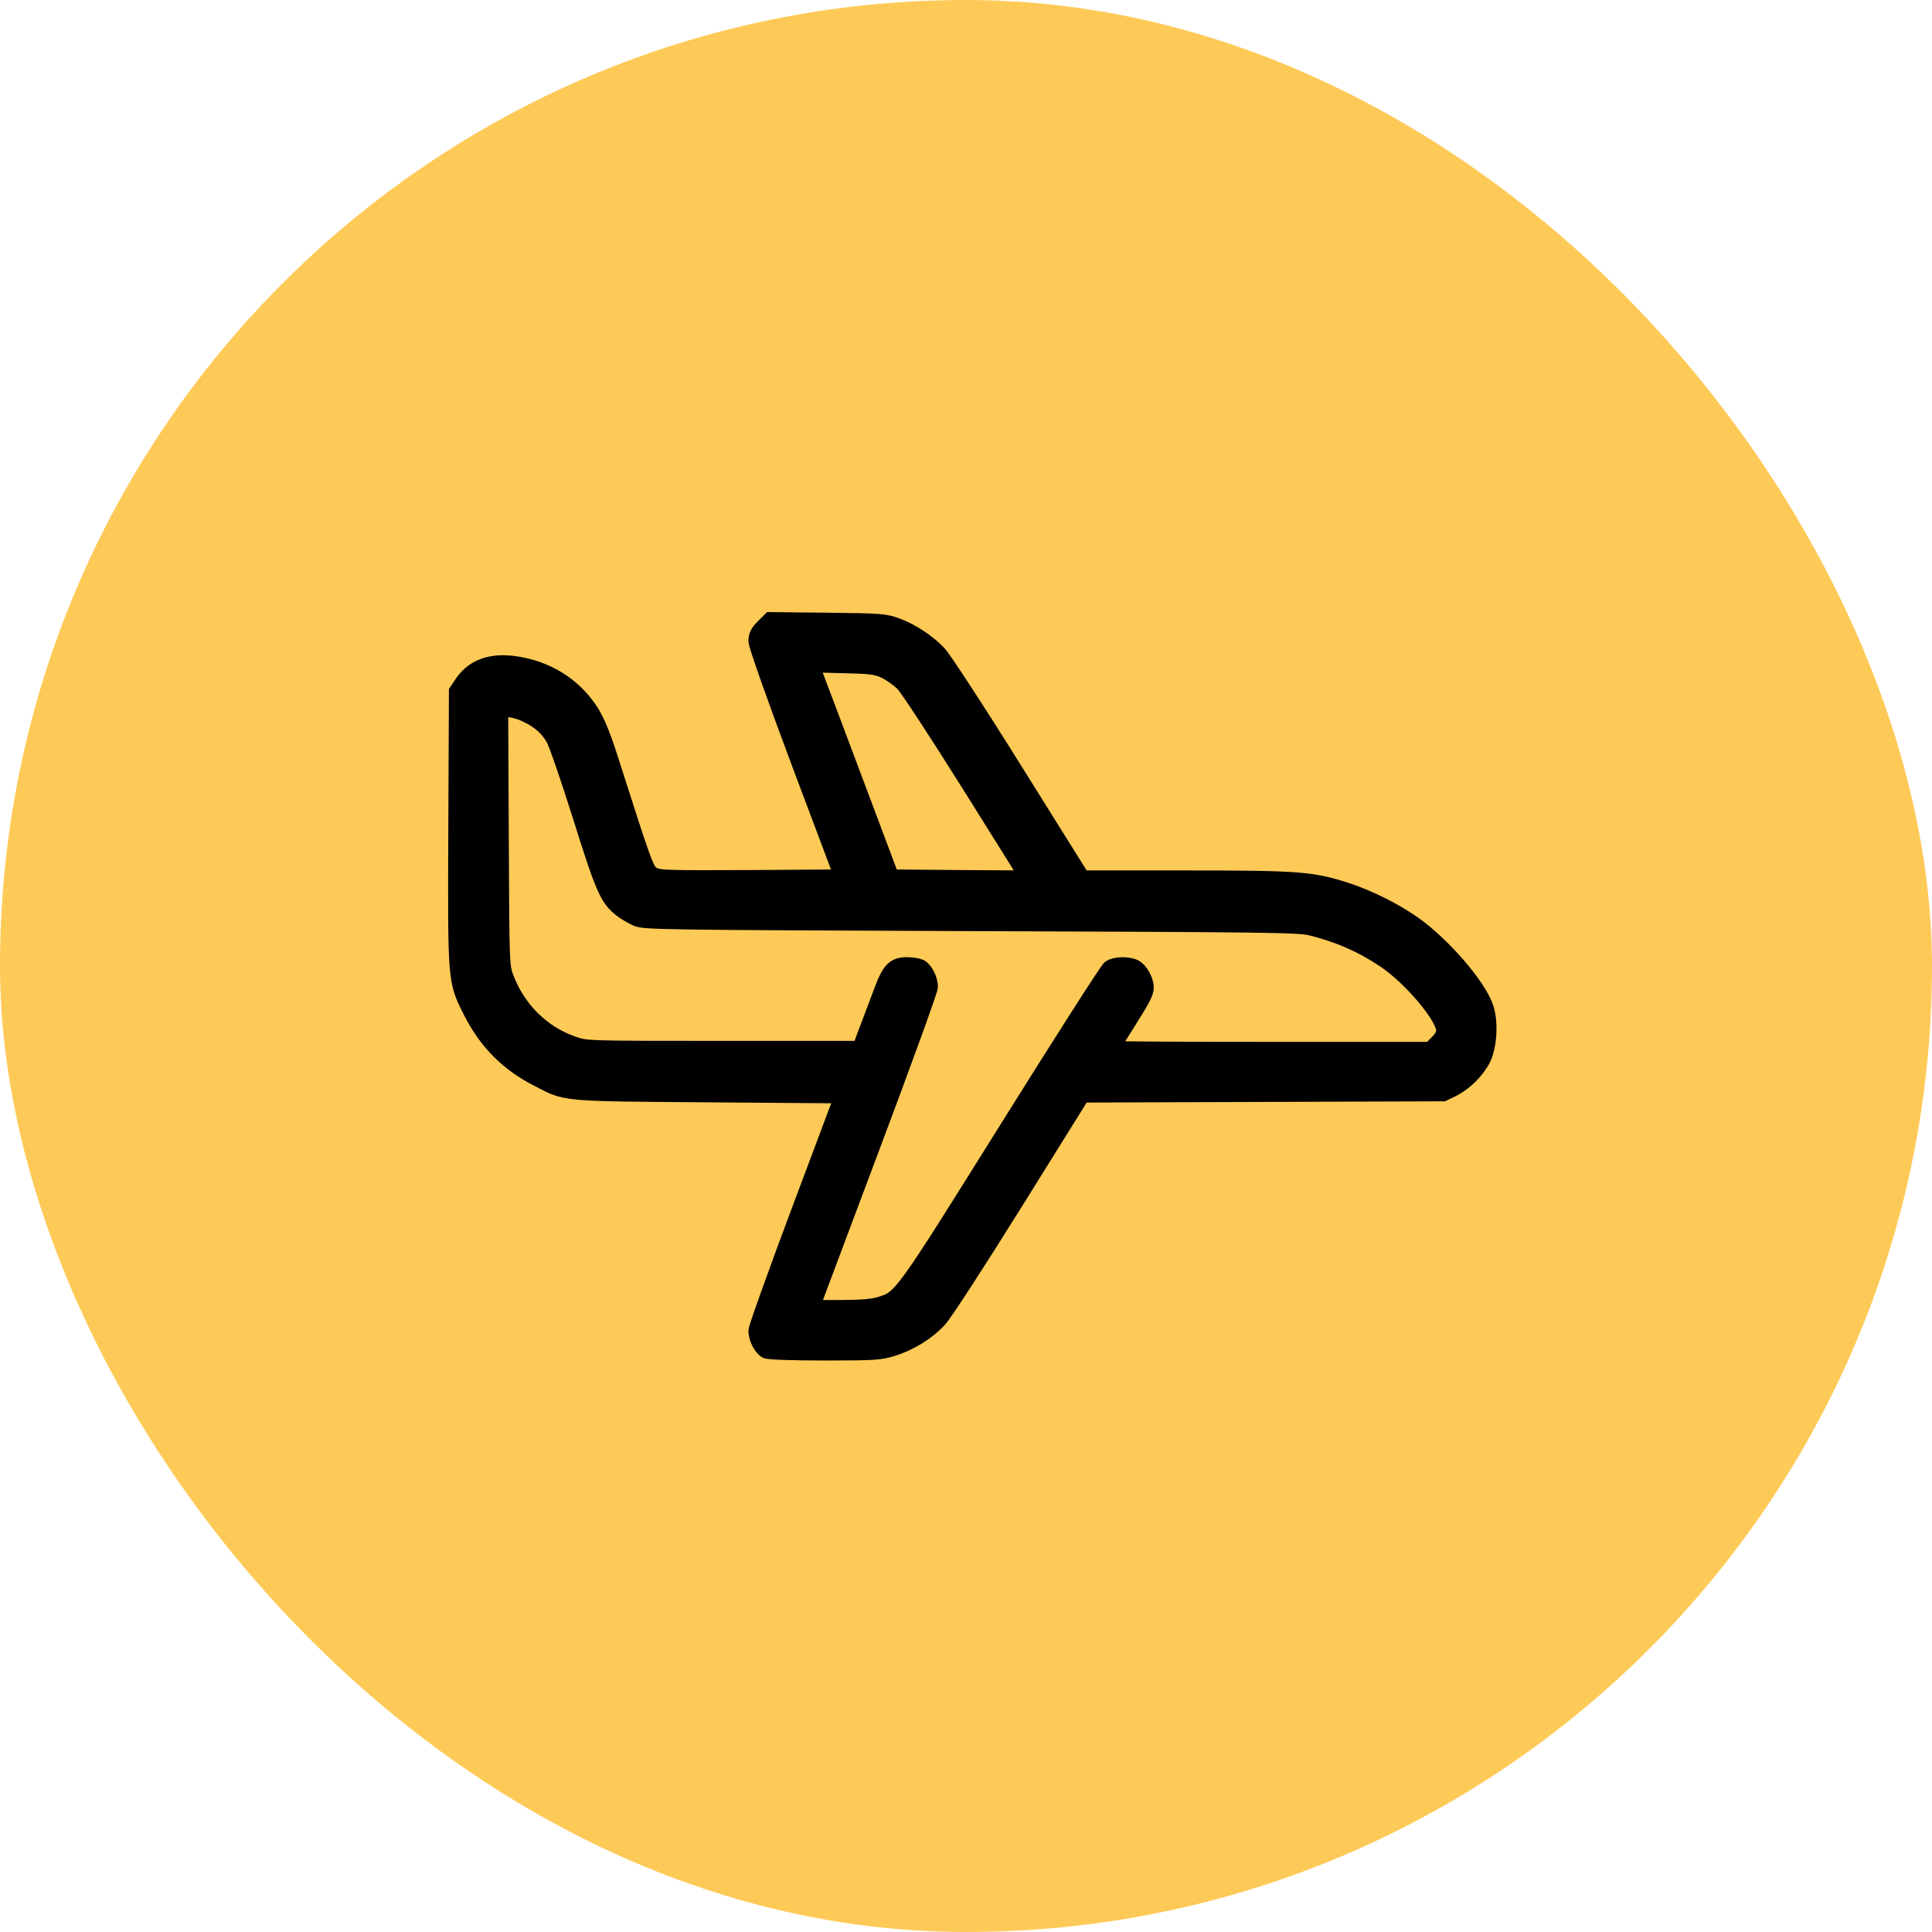 <svg width="72" height="72" viewBox="0 0 72 72" fill="none" xmlns="http://www.w3.org/2000/svg">
<rect width="72" height="72" rx="36" fill="#FECA57"/>
<path d="M28.454 23.367C28.259 23.562 28.191 23.69 28.191 23.885C28.191 24.043 28.845 25.892 29.792 28.425L31.401 32.701L27.981 32.724C24.824 32.739 24.546 32.731 24.328 32.604C24.08 32.468 24.035 32.348 22.704 28.177C22.456 27.41 22.238 26.877 22.028 26.546C21.457 25.644 20.562 25.028 19.473 24.802C18.443 24.584 17.706 24.795 17.255 25.433L17.03 25.764L17.007 30.845C16.985 36.61 16.977 36.535 17.556 37.684C18.12 38.804 18.909 39.609 19.999 40.172C21.149 40.766 20.803 40.736 26.402 40.781L31.408 40.819L29.8 45.103C28.92 47.455 28.191 49.485 28.191 49.597C28.191 49.861 28.372 50.221 28.559 50.327C28.65 50.371 29.491 50.402 30.732 50.402C32.535 50.402 32.813 50.387 33.234 50.251C33.903 50.048 34.55 49.65 34.993 49.169C35.211 48.928 36.399 47.095 37.849 44.772L40.33 40.789L47.056 40.766L53.783 40.743L54.136 40.571C54.587 40.345 55.038 39.894 55.264 39.443C55.489 38.97 55.542 38.09 55.361 37.557C55.099 36.753 53.776 35.219 52.671 34.438C51.964 33.942 50.987 33.453 50.145 33.182C48.875 32.777 48.387 32.739 44.163 32.739H40.33L37.812 28.71C36.429 26.493 35.151 24.539 34.978 24.359C34.572 23.93 33.971 23.532 33.415 23.329C32.994 23.171 32.821 23.156 30.837 23.134L28.71 23.111L28.454 23.367ZM32.971 24.983C33.182 25.08 33.49 25.298 33.663 25.471C33.836 25.644 34.948 27.35 36.151 29.267L38.323 32.739L35.767 32.724L33.212 32.701L31.829 29.019C31.07 26.989 30.393 25.208 30.333 25.05L30.213 24.757L31.401 24.787C32.438 24.81 32.633 24.832 32.971 24.983ZM19.585 26.606C20.081 26.831 20.412 27.117 20.638 27.515C20.743 27.688 21.194 29.004 21.645 30.432C22.494 33.145 22.652 33.498 23.178 33.897C23.313 34.002 23.561 34.145 23.727 34.22C24.005 34.347 24.734 34.355 36.196 34.4C47.147 34.438 48.424 34.453 48.86 34.565C49.912 34.828 50.762 35.204 51.603 35.768C52.588 36.429 53.821 37.895 53.821 38.399C53.821 38.549 53.738 38.699 53.565 38.872L53.31 39.128H47.364C44.095 39.128 41.419 39.113 41.419 39.09C41.419 39.075 41.652 38.684 41.946 38.226C42.584 37.211 42.697 37.001 42.697 36.798C42.697 36.535 42.479 36.151 42.276 36.054C42.013 35.933 41.555 35.948 41.367 36.084C41.277 36.144 39.555 38.842 37.534 42.074C33.543 48.462 33.595 48.387 32.761 48.635C32.49 48.711 32.039 48.748 31.303 48.748H30.236L32.445 42.863C33.663 39.631 34.655 36.888 34.655 36.775C34.655 36.512 34.475 36.151 34.287 36.046C34.204 36.008 33.986 35.971 33.791 35.971C33.347 35.971 33.167 36.144 32.904 36.835C32.791 37.128 32.558 37.752 32.378 38.226L32.054 39.09H26.951C21.84 39.09 21.84 39.09 21.352 38.917C20.209 38.526 19.292 37.617 18.849 36.444C18.683 36.016 18.683 35.948 18.661 31.213L18.638 26.426H18.924C19.082 26.426 19.383 26.508 19.585 26.606Z" fill="black" stroke="black" stroke-width="0.6"/>
</svg>
